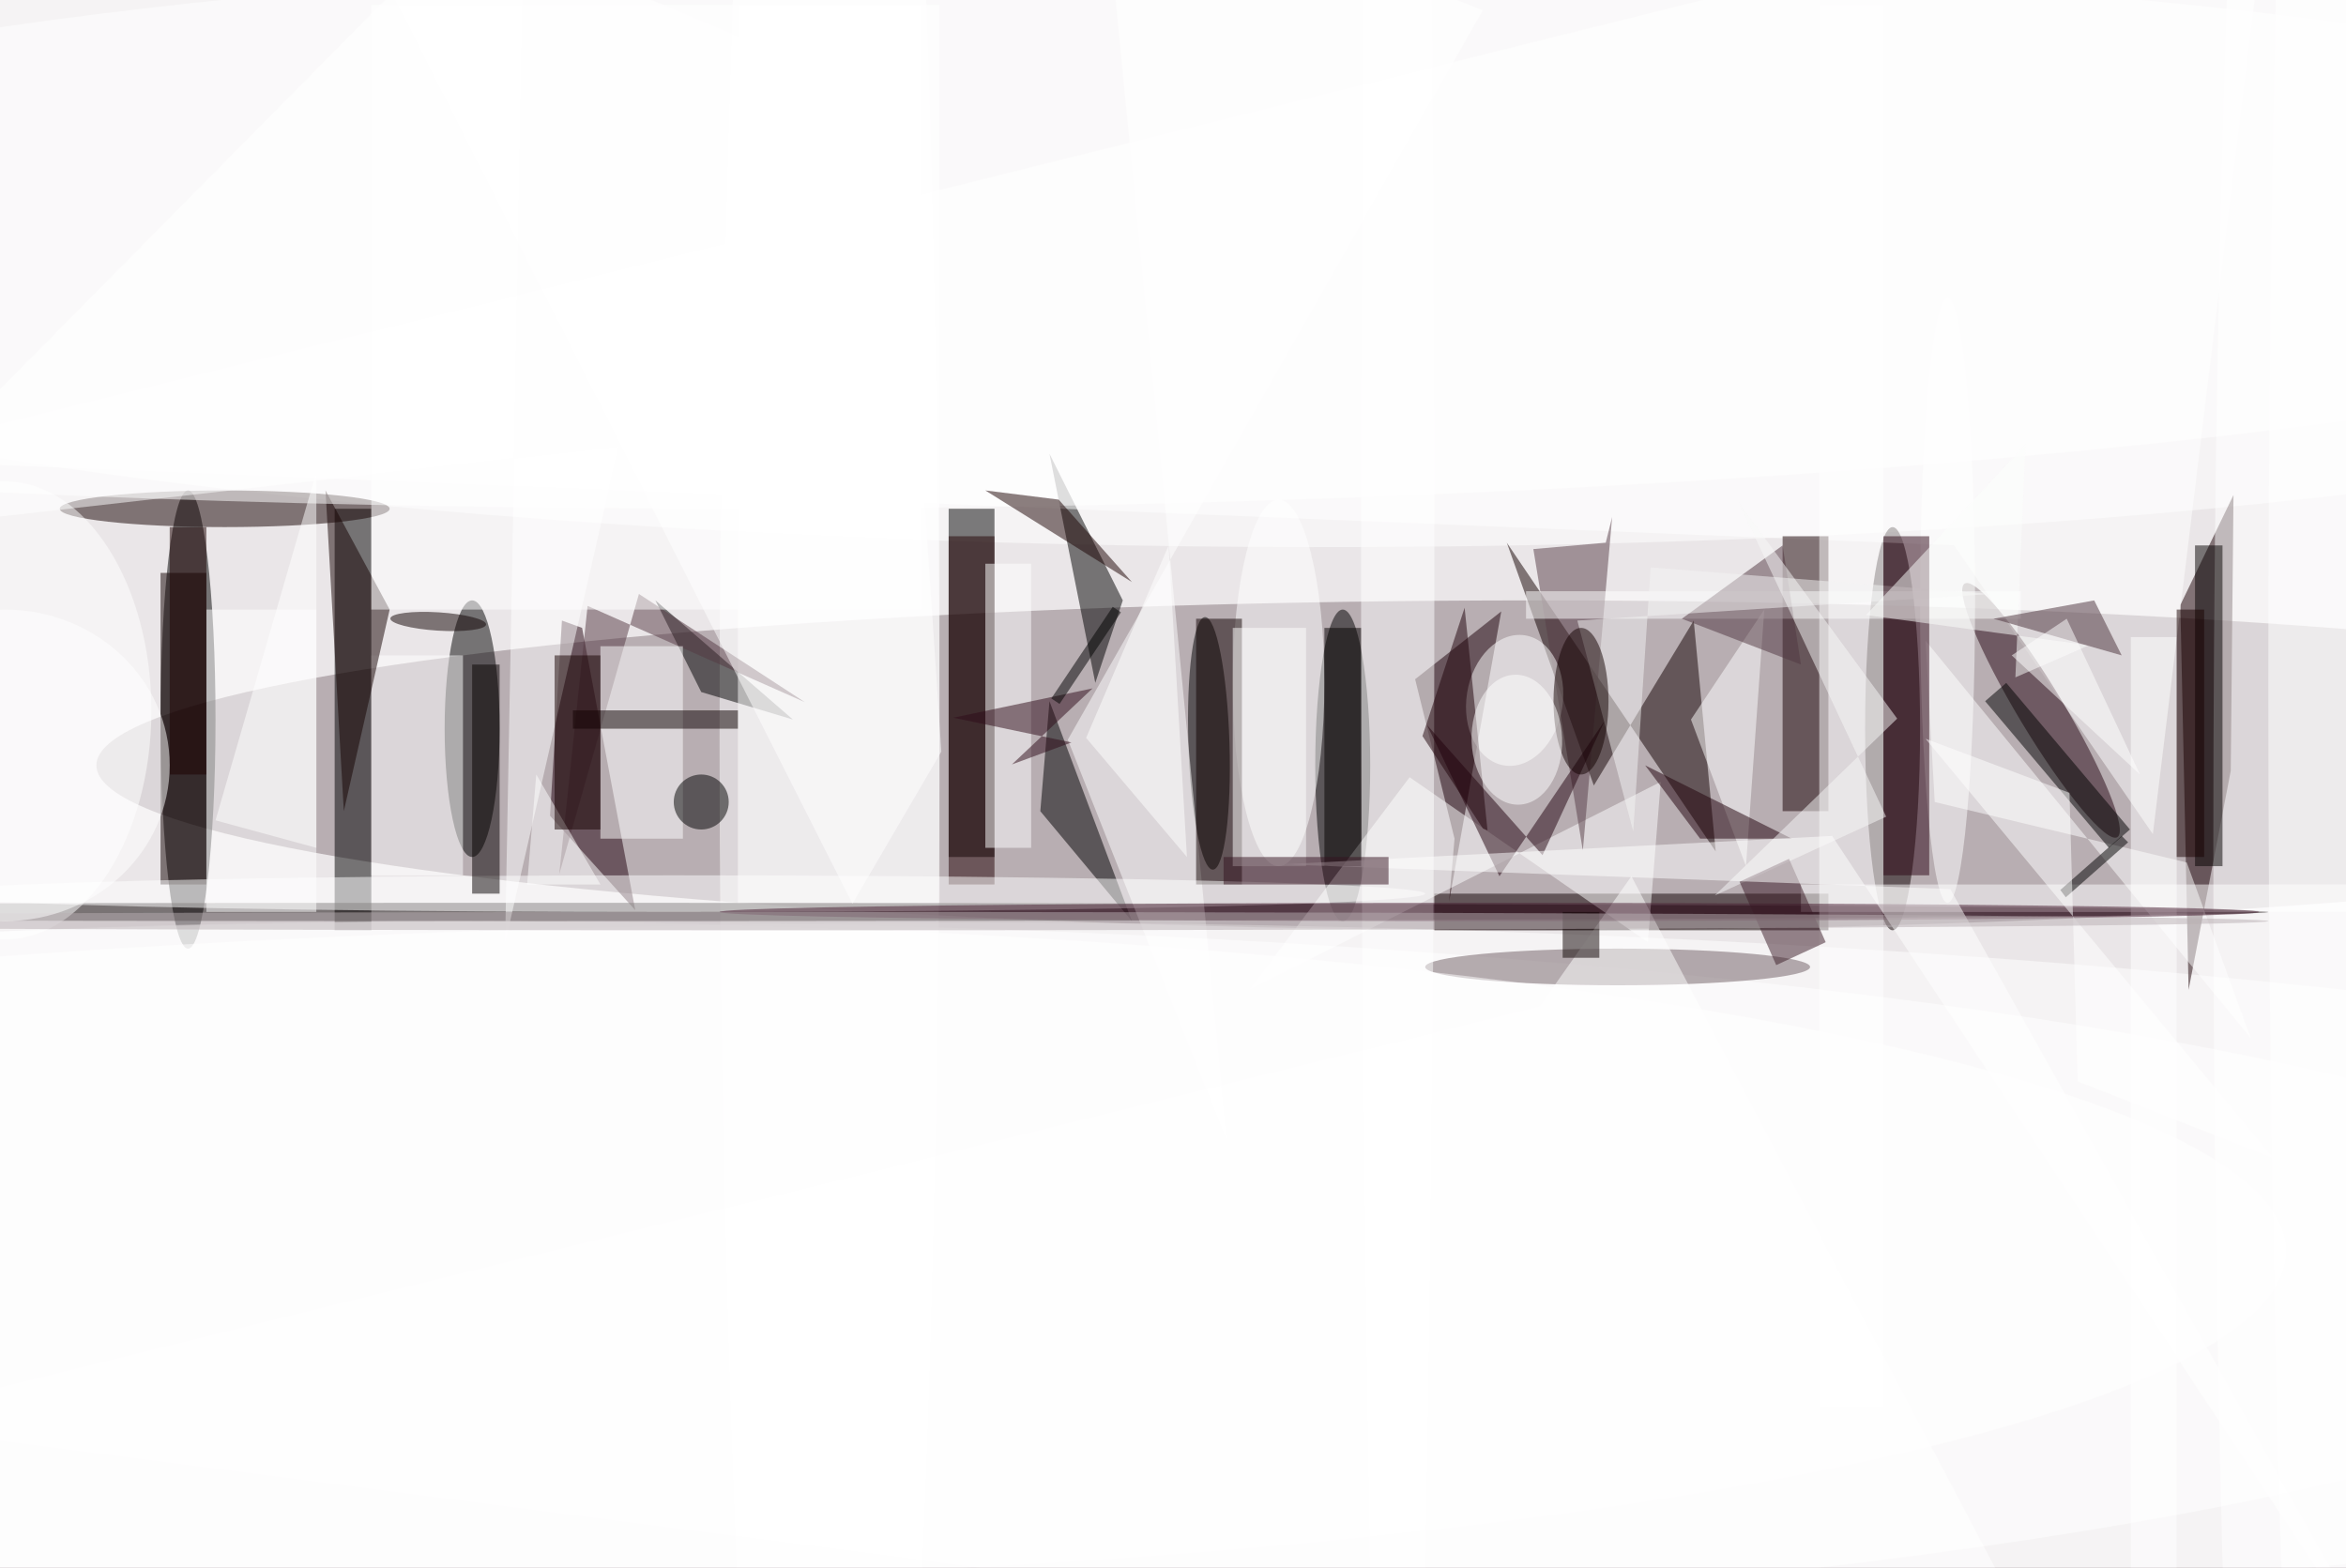 <svg xmlns="http://www.w3.org/2000/svg" viewBox="0 0 395 264"><defs/><filter id="a"><feGaussianBlur stdDeviation="12"/></filter><rect width="100%" height="100%" fill="#513440"/><g filter="url(#a)"><g fill-opacity=".5" transform="translate(.8 .8) scale(1.543)"><circle cx="144" cy="77" r="180" fill="#fff"/><circle cx="180" cy="56" r="226" fill="#fff"/><circle cx="144" cy="160" r="235" fill="#fff"/><ellipse cx="167" cy="83" fill="#87767c" rx="157" ry="18"/><ellipse cx="90" cy="80" fill="#fff" rx="12" ry="170"/><ellipse cx="20" cy="78" rx="3" ry="25"/><circle r="1" fill="#fff" transform="matrix(.225 -32.256 198.791 1.388 135.5 26.9)"/><path d="M103 55h5v38h-5z"/><circle r="1" fill="#fff" transform="matrix(250.445 1.155 -.175 38.023 113.6 138.2)"/><path d="M36 55h4v46h-4z"/><ellipse cx="51" cy="79" rx="3" ry="14"/><path fill="#1b0005" d="M237.4 65.5l5.8-12-.3 30.1-4.6 23.9z"/><ellipse cx="206" cy="79" fill="#0e0000" rx="3" ry="22"/><path fill="#130000" d="M163.9 58.7l9.5 26.5 10.9-18 2.4 25.2z"/><ellipse cx="146" cy="83" rx="3" ry="17"/><path d="M114 49l5 25 3-9z"/><ellipse cx="250" cy="92" fill="#fff" rx="9" ry="170"/><circle r="1" transform="matrix(2.241 -.071 .437 13.781 131.4 80.6)"/><path fill="#100000" d="M156 97h43v4h-43z"/><path fill="#22020e" d="M63 68l5.8 30.8-9.3-10.3 1.3-21.3z"/><ellipse cx="57" cy="139" fill="#fff" rx="240" ry="39"/><ellipse cx="58" cy="99" fill="#090000" rx="189" ry="1"/><path fill="#1d0008" d="M153.9 73.6l4.3 17.4-.6 6.9 5.7-31.7z"/><path fill="#fff" d="M22 66h12v33H22zm113.8 41.5l44.9-22.7-1.4 17.5-26-18zM212.7 59l21.7 31.5 13-106.5L-16 49.6z"/><path fill="#180003" d="M194 58h5v30h-5z"/><circle r="1" fill="#290915" transform="matrix(-8.326 -13.838 2.133 -1.283 222.2 77)"/><path fill="#fff" d="M198 0h7v153h-7z"/><ellipse cx="24" cy="55" fill="#150000" rx="18" ry="2"/><path d="M113 88l10 12-9-24z"/><path fill="#fff" d="M40 71h10v24H40z"/><ellipse cx="139" cy="74" fill="#fff" rx="5" ry="20"/><path fill="#fff" d="M119.7-16L161.3.6 116 80.2l17.4 44z"/><path fill="#150000" d="M35 53l2 35 5-22z"/><path d="M71 65l15 13-10-3z"/><path fill="#fff" d="M238.1 93.6L210.6 87l-1-17.6 35.5 43.4zM80 0h22v98H80z"/><ellipse cx="176" cy="105" fill="#6f5c62" rx="21" ry="2"/><path fill="#100" d="M17 62h5v34h-5z"/><ellipse cx="80" cy="22" fill="#fff" rx="249" ry="33"/><path fill="#573d47" d="M174.7 58.7l-7.9.7 5.4 32.9 3.2-36.4z"/><ellipse cx="152" cy="60" fill="#fff" rx="4" ry="170"/><path fill="#fff" d="M166 64h54v3h-54z"/><ellipse cy="77" fill="#fff" rx="16" ry="25"/><path fill="#fff" d="M225.3 186l-47.8-90.9-10 14.2L-16 154.7zM196 96h60v3h-60z"/><path d="M231.9 90l-2.3 2-13.5-16 2.3-2z"/><path fill="#fff" d="M192 66l-2 28-6-16z"/><path fill="#1b0001" d="M115 54l-8-1 16 10z"/><path fill="#543842" d="M60.5 94.9l3.1-29.3 23.7 10.5-18.1-11.8z"/><path fill="#230003" d="M103 58h5v38h-5z"/><path fill="#100000" d="M130 67h5v29h-5z"/><path fill="#fff" d="M56.8-16L-16 57.6l83-9.4-12.4 54.2z"/><path fill="#503741" d="M196 72l-13-5 11-8z"/><path fill="#040000" d="M144 68h4v26h-4z"/><ellipse cx="73" cy="97" fill="#fff" rx="82" ry="2"/><path fill="#fff" d="M107 61h5v31h-5z"/><ellipse cx="212" cy="65" fill="#fff" rx="3" ry="33"/><path fill="#23020f" d="M174.6 78.1l-11.5 17-7.9-16.5 12.6 14.2z"/><ellipse cx="255" cy="74" fill="#fff" rx="8" ry="170"/><circle r="1" fill="#fff" transform="rotate(-170.9 85.4 31.4) scale(5.25 7.187)"/><path fill="#fff" d="M65 70h9v21h-9z"/><path fill="#2f0b19" d="M116.4 80.5l-12.9-2.7 15.2-3.2-8.8 8.3z"/><circle r="1" fill="#0e0000" transform="matrix(-5.223 -.329 .063 -.998 47.3 67.3)"/><path fill="#21000b" d="M179 83l6 8h10z"/><path fill="#050000" d="M239 59h3v35h-3z"/><path fill="#fff" d="M232 69h5v102h-5z"/><path fill="#070000" d="M51 72h3v25h-3z"/><ellipse cx="162" cy="99" fill="#471d31" rx="84" ry="1"/><path fill="#f4f4f4" d="M177.7 90.2l-6.1-23 45.1-2.9-37.1-2.9z"/><path fill="#0c0000" d="M62 77h18v2H62z"/><path fill="#2d0415" d="M205 58h5v37h-5z"/><path fill="#fcfefd" d="M227.4 69.9l-8 3.5 1.1-25.4-17.4 18.6z"/><path fill="#f9f9f9" d="M206.5 77.9l-17.3-23.6 16.1 34.3-18.7 8.6z"/><path fill="#4a303a" d="M231 71l-3-6-11 2z"/><path fill="#fff" d="M219 71l14 13-8-17zM34 92V51L23 89zm100-24h8v26h-8z"/><path fill="#0d0000" d="M170 99h4v5h-4z"/><circle cx="76" cy="87" r="3"/><path fill="#fff" d="M40 0h60v66H40z"/><path fill="#3b1b27" d="M194.7 93.2l4 9.1-5.4 2.5-4-9.1z"/><path fill="#fff" d="M35-15.5l62.5 26.3 4.7 70.7-9.7 16.6zm177.3 112l50.1 89.5-63-95.3-60 3.1z"/><path d="M121.8 66.3l-6.7 10-.9-.6 6.7-10z"/><path fill="#fff" d="M65 96h-8l1-12z"/><path d="M231 90.7l.7.7-6.8 6-.6-.8z"/><path fill="#1e0008" d="M161.3 89.9l-6.6-10.1 4.6-14 2.5 24.3z"/><path fill="#fff" d="M247.6 125.9l-38-45.8 15.7 5.9.9 31.5z"/><ellipse cx="49" cy="136" fill="#fff" rx="200" ry="36"/><path fill="#fff" d="M118 80l9-21 2 34z"/><path fill="#190000" d="M237 66h3v27h-3z"/><path fill="#351320" d="M133 93h18v3h-18z"/><ellipse cx="86" cy="100" fill="#b9afb3" rx="161" ry="1"/><ellipse cx="172" cy="76" fill="#120000" rx="3" ry="8"/><path fill="#1c0000" d="M18 57h4v27h-4z"/><path fill="#170000" d="M60 71h5v19h-5z"/><circle r="1" fill="#fff" transform="matrix(-.248 -7.089 4.938 -.172 165 80.2)"/><ellipse cy="83" fill="#fff" rx="18" ry="17"/></g></g></svg>